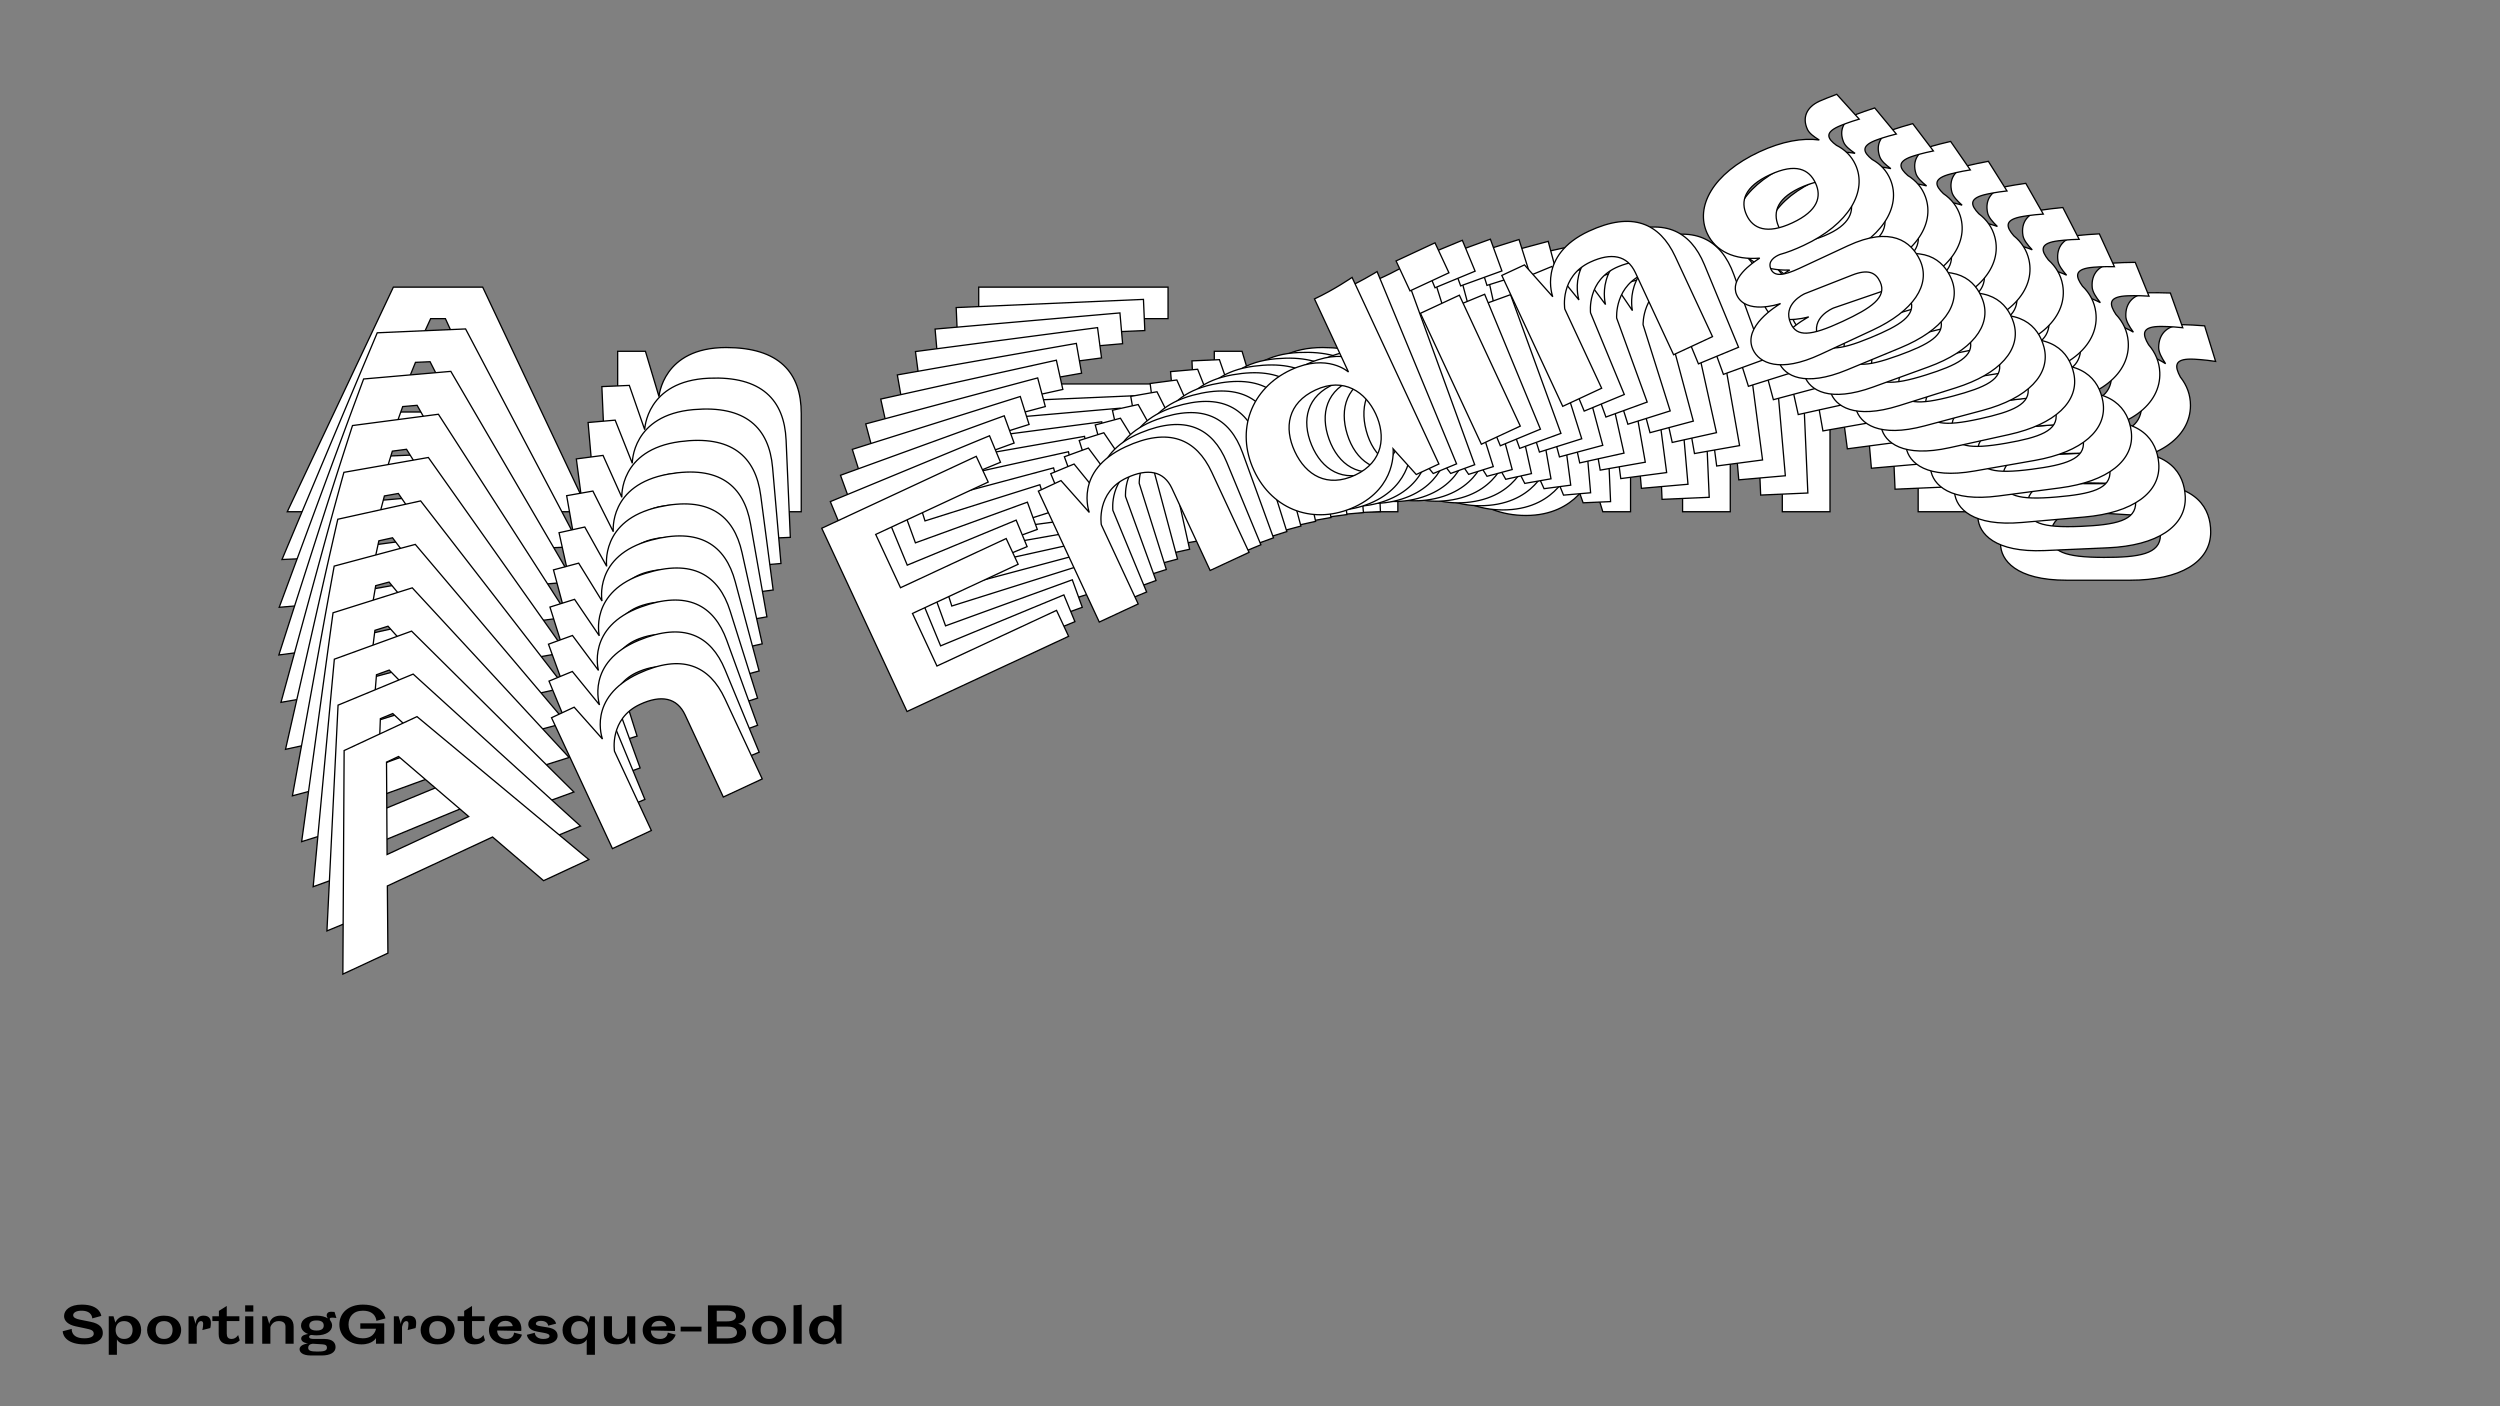 <?xml version="1.0"?>
<svg xmlns="http://www.w3.org/2000/svg" width="1920" height="1080" viewBox="-960 -540 1920 1080">
    <rect x="-960" y="-540" width="1920" height="1080" fill="#808080" stroke="none"/>
    <path d="M-550.45,-147L-507.83,-147L-589.30,-319.49L-657.90,-319.49L-739.37,-147L-696.97,-147L-673.22,-199.17L-574.20,-199.17ZM-629.26,-295.30L-617.94,-295.30L-585.30,-223.59L-662.11,-223.59ZM-381.29,-147L-344.65,-147L-344.65,-222.48C-344.65,-253.78 -361.53,-273.10 -402.38,-273.10C-451.21,-273.10 -453.88,-235.36 -453.88,-235.36L-464.31,-270.21L-485.63,-270.21L-485.63,-147L-449.00,-147L-449.00,-221.59C-449.00,-221.59 -441.45,-248.68 -412.37,-248.68C-392.61,-248.68 -381.29,-240.68 -381.29,-224.26ZM-208.35,-147L-56.28,-147L-56.28,-171.42L-168.83,-171.42L-168.83,-220.93L-69.38,-220.93L-69.38,-245.12L-168.83,-245.12L-168.83,-295.30L-62.94,-295.30L-62.94,-319.49L-208.35,-319.49ZM76.92,-147L113.55,-147L113.55,-222.48C113.55,-253.78 96.68,-273.10 55.83,-273.10C6.99,-273.10 4.33,-235.36 4.33,-235.36L-6.11,-270.21L-27.42,-270.21L-27.42,-147L9.21,-147L9.21,-221.59C9.21,-221.59 16.76,-248.68 45.84,-248.68C65.60,-248.68 76.92,-240.68 76.92,-224.26ZM255.41,-250.67C255.41,-250.67 246.09,-273.10 211.68,-273.10C174.16,-273.10 146.85,-246.23 146.85,-208.49C146.85,-170.75 174.16,-144.11 211.90,-144.11C251.64,-144.11 262.29,-175.19 262.29,-175.19L270.95,-147L292.26,-147L292.26,-322.60C292.26,-322.60 273.84,-319.49 255.41,-319.49ZM223.44,-168.53C197.25,-168.53 185.26,-186.07 185.26,-208.49C185.26,-230.92 197.25,-248.68 223.44,-248.68C250.30,-248.68 261.40,-228.92 261.40,-208.49C261.40,-188.07 250.30,-168.53 223.44,-168.53ZM332.22,-291.30L368.85,-291.30L368.85,-319.49L332.22,-319.49ZM332.22,-147L368.85,-147L368.85,-270.21L332.22,-270.21ZM513.15,-147L549.78,-147L549.78,-222.48C549.78,-253.78 532.91,-273.10 492.06,-273.10C443.22,-273.10 440.56,-235.36 440.56,-235.36L430.12,-270.21L408.81,-270.21L408.81,-147L445.44,-147L445.44,-221.59C445.44,-221.59 452.99,-248.68 482.07,-248.68C501.83,-248.68 513.15,-240.68 513.15,-224.26ZM653.01,-184.74C696.30,-184.74 722.28,-203.83 722.28,-228.70C722.28,-236.69 719.61,-244.01 714.51,-250.45C710.07,-258.67 709.85,-264.22 722.50,-264.22C725.16,-264.22 732.93,-263.77 741.59,-262.44L733.15,-289.75C727.16,-290.19 720.28,-290.63 717.17,-290.63C705.18,-290.63 697.86,-284.20 697.86,-273.10C697.86,-269.54 700.08,-265.33 703.18,-260.66C691.20,-268.43 673.88,-273.10 652.57,-273.10C608.61,-273.10 582.86,-253.78 582.86,-228.70C582.86,-212.05 594.18,-198.28 614.61,-190.73C606.39,-189.62 583.53,-185.63 583.53,-170.31C583.53,-152.11 611.50,-148.33 614.38,-148.11C610.83,-147.67 576.42,-144.11 576.42,-122.36C576.42,-109.93 588.19,-94.39 627.04,-94.39L676.10,-94.39C714.28,-94.39 737.82,-108.37 737.82,-131.46C737.82,-149.00 727.83,-168.53 687.20,-168.53L641.69,-168.53C626.82,-168.53 619.27,-170.98 619.27,-178.08C619.27,-185.63 626.82,-186.52 631.48,-186.29C637.92,-185.18 645.24,-184.74 653.01,-184.74ZM619.93,-228.70C619.93,-241.79 628.37,-251.56 652.57,-251.56C676.77,-251.56 684.76,-241.79 684.76,-228.70C684.76,-216.04 676.77,-206.27 652.57,-206.27C628.37,-206.27 619.93,-216.04 619.93,-228.70ZM679.88,-144.34C694.53,-143.45 699.19,-137.90 699.19,-129.02C699.19,-114.37 682.54,-111.92 655.90,-111.92C625.04,-111.92 615.05,-116.59 615.05,-128.80C615.05,-147 635.70,-147 636.59,-147Z" fill="#ffffff" stroke="#000000"/>
    <path d="M-556.57,-118.44L-514.41,-120.27L-602.43,-287.37L-670.28,-284.41L-743.43,-110.29L-701.49,-112.12L-680.24,-164.74L-582.31,-169.01ZM-640.91,-261.71L-629.71,-262.20L-594.34,-192.68L-670.32,-189.37ZM-389.26,-125.73L-353.03,-127.31L-356.28,-201.96C-357.63,-232.92 -375.15,-251.30 -415.55,-249.54C-463.86,-247.43 -464.87,-209.99 -464.87,-209.99L-476.69,-244.01L-497.77,-243.09L-492.46,-121.23L-456.23,-122.81L-459.44,-196.59C-459.44,-196.59 -453.14,-223.70 -424.38,-224.95C-404.84,-225.80 -393.30,-218.39 -392.59,-202.14ZM-218.21,-133.18L-67.80,-139.74L-68.86,-163.89L-180.18,-159.04L-182.31,-208.00L-83.95,-212.29L-84.99,-236.23L-183.36,-231.94L-185.52,-281.56L-80.78,-286.13L-81.83,-310.06L-225.65,-303.79ZM63.94,-145.48L100.17,-147.06L96.91,-221.72C95.56,-252.68 78.04,-271.05 37.64,-269.29C-10.66,-267.18 -11.67,-229.74 -11.67,-229.74L-23.49,-263.77L-44.57,-262.85L-39.26,-140.98L-3.03,-142.56L-6.25,-216.34C-6.25,-216.34 0.05,-243.45 28.82,-244.71C48.36,-245.56 59.90,-238.14 60.61,-221.89ZM236.00,-255.72C236.00,-255.72 225.82,-277.49 191.78,-276.01C154.68,-274.39 128.83,-246.65 130.45,-209.32C132.08,-171.99 160.24,-146.82 197.56,-148.45C236.87,-150.16 246.07,-181.36 246.07,-181.36L255.84,-153.85L276.92,-154.77L269.35,-328.45C269.35,-328.45 251.26,-324.58 233.04,-323.78ZM207.93,-173.10C182.02,-171.97 169.41,-188.80 168.44,-210.97C167.47,-233.15 178.56,-251.23 204.47,-252.36C231.04,-253.52 242.87,-234.46 243.75,-214.26C244.63,-194.06 234.50,-174.26 207.93,-173.10ZM310.23,-299.21L346.45,-300.79L345.24,-328.68L309.01,-327.10ZM316.45,-156.49L352.68,-158.07L347.36,-279.93L311.13,-278.35ZM495.40,-164.29L531.63,-165.87L528.37,-240.52C527.02,-271.48 509.50,-289.86 469.10,-288.10C420.80,-285.99 419.79,-248.55 419.79,-248.55L407.97,-282.57L386.89,-281.65L392.20,-159.79L428.43,-161.37L425.21,-235.15C425.21,-235.15 431.51,-262.26 460.27,-263.51C479.82,-264.36 491.36,-256.95 492.07,-240.70ZM632.10,-207.65C674.92,-209.51 699.78,-229.51 698.71,-254.11C698.37,-262.01 695.42,-269.14 690.09,-275.29C685.34,-283.22 684.88,-288.70 697.40,-289.25C700.03,-289.36 707.74,-289.26 716.36,-288.31L706.84,-314.96C700.89,-315.14 694.06,-315.28 690.99,-315.15C679.13,-314.63 672.17,-307.95 672.64,-296.97C672.80,-293.46 675.18,-289.38 678.45,-284.90C666.26,-292.07 648.93,-295.93 627.85,-295.02C584.38,-293.12 559.74,-272.91 560.82,-248.10C561.54,-231.63 573.33,-218.50 593.86,-211.92C585.78,-210.47 563.34,-205.53 564.00,-190.38C564.78,-172.37 592.61,-169.85 595.47,-169.75C591.98,-169.16 558.10,-164.16 559.04,-142.64C559.57,-130.35 571.88,-115.49 610.31,-117.16L658.83,-119.28C696.60,-120.92 719.27,-135.77 718.27,-158.60C717.52,-175.95 706.79,-194.84 666.61,-193.09L621.60,-191.13C606.89,-190.49 599.32,-192.58 599.01,-199.60C598.69,-207.07 606.11,-208.27 610.73,-208.25C617.15,-207.43 624.42,-207.31 632.10,-207.65ZM597.49,-249.69C596.92,-262.65 604.85,-272.67 628.78,-273.72C652.71,-274.76 661.04,-265.44 661.60,-252.49C662.15,-239.97 654.67,-229.97 630.73,-228.93C606.80,-227.88 598.03,-237.18 597.49,-249.69ZM660.41,-168.84C674.94,-168.60 679.79,-163.31 680.17,-154.52C680.80,-140.03 664.44,-136.90 638.09,-135.75C607.57,-134.42 597.49,-138.60 596.97,-150.68C596.18,-168.68 616.60,-169.57 617.48,-169.61Z" fill="#ffffff" stroke="#000000"/>
    <path d="M-561.13,-89.70L-519.52,-93.33L-613.77,-254.79L-680.74,-248.94L-745.57,-73.59L-704.18,-77.20L-685.44,-130.16L-588.77,-138.60ZM-650.72,-227.75L-639.67,-228.72L-601.69,-161.50L-676.68,-154.95ZM-395.98,-104.12L-360.22,-107.24L-366.66,-180.93C-369.33,-211.49 -387.44,-228.91 -427.32,-225.43C-475.00,-221.26 -474.39,-184.19 -474.39,-184.19L-487.55,-217.33L-508.35,-215.51L-497.85,-95.22L-462.08,-98.35L-468.45,-171.17C-468.45,-171.17 -463.39,-198.25 -434.99,-200.73C-415.70,-202.42 -403.97,-195.58 -402.57,-179.54ZM-227.14,-118.87L-78.68,-131.83L-80.76,-155.67L-190.65,-146.08L-194.87,-194.41L-97.77,-202.89L-99.84,-226.51L-196.93,-218.03L-201.21,-267.02L-97.83,-276.04L-99.89,-299.67L-241.85,-287.27ZM51.36,-143.19L87.12,-146.32L80.68,-220.01C78.02,-250.56 59.90,-267.98 20.02,-264.50C-27.66,-260.33 -27.05,-223.26 -27.05,-223.26L-40.21,-256.40L-61.01,-254.58L-50.51,-134.29L-14.74,-137.42L-21.10,-210.24C-21.10,-210.24 -16.05,-237.33 12.35,-239.81C31.64,-241.49 43.37,-234.65 44.77,-218.62ZM216.77,-259.63C216.77,-259.63 205.76,-280.72 172.17,-277.79C135.54,-274.59 111.17,-246.04 114.39,-209.19C117.61,-172.35 146.54,-148.67 183.38,-151.88C222.18,-155.27 229.93,-186.52 229.93,-186.52L240.79,-159.74L261.59,-161.55L246.62,-332.99C246.62,-332.99 228.89,-328.39 210.91,-326.81ZM192.57,-176.71C166.99,-174.48 153.79,-190.58 151.88,-212.47C149.97,-234.36 160.16,-252.72 185.73,-254.95C211.96,-257.24 224.48,-238.90 226.22,-218.96C227.96,-199.02 218.79,-179.00 192.57,-176.71ZM288.30,-305.84L324.06,-308.96L321.66,-336.49L285.90,-333.36ZM300.60,-164.96L336.37,-168.09L325.86,-288.37L290.10,-285.25ZM477.24,-180.39L513.01,-183.51L506.57,-257.20C503.90,-287.76 485.78,-305.18 445.90,-301.70C398.22,-297.53 398.84,-260.46 398.84,-260.46L385.68,-293.60L364.87,-291.78L375.38,-171.49L411.14,-174.62L404.78,-247.44C404.78,-247.44 409.84,-274.52 438.23,-277.00C457.52,-278.69 469.26,-271.85 470.66,-255.81ZM610.57,-229.16C652.83,-232.85 676.56,-253.71 674.44,-277.98C673.76,-285.78 670.53,-292.71 665.00,-298.56C659.97,-306.20 659.28,-311.60 671.63,-312.68C674.23,-312.90 681.85,-313.13 690.42,-312.57L679.86,-338.51C673.97,-338.43 667.21,-338.28 664.18,-338.01C652.47,-336.99 645.87,-330.08 646.81,-319.25C647.12,-315.78 649.64,-311.85 653.08,-307.56C640.71,-314.13 623.41,-317.20 602.60,-315.38C559.69,-311.64 536.19,-290.58 538.33,-266.09C539.75,-249.84 551.98,-237.37 572.56,-231.74C564.64,-229.95 542.66,-224.10 543.96,-209.15C545.51,-191.38 573.14,-190.08 575.98,-190.11C572.55,-189.37 539.26,-182.97 541.11,-161.73C542.17,-149.59 554.99,-135.42 592.92,-138.74L640.81,-142.92C678.09,-146.17 699.87,-161.84 697.90,-184.38C696.41,-201.50 684.99,-219.72 645.33,-216.25L600.90,-212.37C586.38,-211.11 578.80,-212.85 578.19,-219.78C577.55,-227.15 584.84,-228.66 589.41,-228.84C595.79,-228.31 602.98,-228.50 610.57,-229.16ZM574.53,-269.25C573.41,-282.04 580.81,-292.30 604.44,-294.36C628.06,-296.42 636.70,-287.57 637.81,-274.78C638.89,-262.43 631.92,-252.21 608.30,-250.15C584.67,-248.08 575.61,-256.90 574.53,-269.25ZM640.24,-192.01C654.62,-192.39 659.64,-187.37 660.40,-178.70C661.65,-164.39 645.60,-160.59 619.60,-158.32C589.47,-155.69 579.32,-159.39 578.28,-171.31C576.73,-189.08 596.88,-190.84 597.75,-190.92Z" fill="#ffffff" stroke="#000000"/>
    <path d="M-564.14,-60.87L-523.14,-66.25L-623.30,-221.85L-689.28,-213.18L-745.83,-36.99L-705.05,-42.35L-688.80,-95.52L-593.58,-108.04ZM-658.68,-193.52L-647.79,-194.96L-607.34,-130.12L-681.21,-120.41ZM-401.45,-82.25L-366.22,-86.88L-375.76,-159.47C-379.72,-189.57 -398.38,-206.02 -437.67,-200.85C-484.64,-194.68 -482.43,-158.05 -482.43,-158.05L-496.87,-190.25L-517.37,-187.55L-501.79,-69.06L-466.57,-73.69L-475.99,-145.43C-475.99,-145.43 -472.16,-172.43 -444.19,-176.10C-425.19,-178.60 -413.29,-172.35 -411.21,-156.55ZM-235.13,-104.11L-88.88,-123.33L-91.96,-146.82L-200.21,-132.59L-206.47,-180.20L-110.82,-192.77L-113.88,-216.04L-209.53,-203.47L-215.87,-251.72L-114.03,-265.11L-117.09,-288.38L-256.93,-270.00ZM39.22,-140.17L74.45,-144.80L64.91,-217.39C60.96,-247.49 42.29,-263.93 3.00,-258.77C-43.97,-252.60 -41.76,-215.97 -41.76,-215.97L-56.20,-248.17L-76.70,-245.47L-61.12,-126.98L-25.89,-131.61L-35.32,-203.35C-35.32,-203.35 -31.49,-230.35 -3.52,-234.02C15.48,-236.52 27.38,-230.27 29.46,-214.47ZM197.78,-262.43C197.78,-262.43 185.98,-282.82 152.88,-278.47C116.80,-273.73 93.93,-244.44 98.71,-208.15C103.48,-171.85 133.10,-149.68 169.40,-154.45C207.62,-159.48 213.94,-190.71 213.94,-190.71L225.83,-164.69L246.32,-167.39L224.13,-336.27C224.13,-336.27 206.80,-330.95 189.08,-328.62ZM177.42,-179.40C152.22,-176.09 138.48,-191.44 135.64,-213.00C132.81,-234.56 142.09,-253.16 167.28,-256.47C193.12,-259.87 206.29,-242.27 208.87,-222.63C211.45,-202.98 203.25,-182.79 177.42,-179.40ZM266.51,-311.21L301.74,-315.84L298.18,-342.96L262.95,-338.33ZM284.75,-172.44L319.98,-177.07L304.41,-295.56L269.18,-290.93ZM458.76,-195.31L493.99,-199.94L484.45,-272.53C480.49,-302.63 461.82,-319.07 422.54,-313.91C375.57,-307.74 377.78,-271.11 377.78,-271.11L363.34,-303.31L342.84,-300.61L358.41,-182.12L393.64,-186.75L384.21,-258.49C384.21,-258.49 388.05,-285.49 416.02,-289.16C435.02,-291.66 446.92,-285.41 448.99,-269.61ZM588.50,-249.28C630.13,-254.75 652.70,-276.40 649.55,-300.31C648.54,-308.00 645.06,-314.70 639.33,-320.25C634.02,-327.59 633.11,-332.90 645.28,-334.50C647.84,-334.84 655.37,-335.39 663.86,-335.20L652.30,-360.40C646.48,-360.07 639.80,-359.62 636.81,-359.23C625.28,-357.72 619.05,-350.60 620.46,-339.92C620.90,-336.51 623.57,-332.73 627.15,-328.64C614.64,-334.60 597.40,-336.89 576.90,-334.20C534.63,-328.64 512.30,-306.81 515.47,-282.69C517.58,-266.67 530.21,-254.87 550.80,-250.19C543.04,-248.09 521.56,-241.35 523.49,-226.62C525.79,-209.11 553.17,-209.02 555.98,-209.17C552.62,-208.29 519.97,-200.53 522.72,-179.61C524.29,-167.65 537.57,-154.19 574.94,-159.10L622.12,-165.30C658.84,-170.13 679.71,-186.56 676.79,-208.76C674.57,-225.63 662.50,-243.15 623.42,-238.02L579.66,-232.26C565.35,-230.38 557.78,-231.78 556.89,-238.61C555.93,-245.87 563.08,-247.68 567.59,-248.05C573.92,-247.80 581.02,-248.30 588.50,-249.28ZM551.13,-287.37C549.47,-299.97 556.35,-310.43 579.62,-313.49C602.90,-316.55 611.82,-308.16 613.47,-295.57C615.07,-283.40 608.62,-272.99 585.35,-269.93C562.08,-266.88 552.73,-275.20 551.13,-287.37ZM619.44,-213.82C633.64,-214.82 638.83,-210.07 639.95,-201.53C641.80,-187.44 626.10,-182.98 600.48,-179.62C570.80,-175.72 560.60,-178.94 559.06,-190.68C556.76,-208.19 576.61,-210.80 577.47,-210.91Z" fill="#ffffff" stroke="#000000"/>
    <path d="M-565.59,-32.03L-525.29,-39.13L-631.03,-188.65L-695.88,-177.24L-744.21,-0.59L-704.12,-7.65L-690.34,-60.93L-596.73,-77.40ZM-664.78,-159.12L-654.08,-161.01L-611.29,-98.65L-683.91,-85.86ZM-405.65,-60.19L-371.02,-66.28L-383.58,-137.65C-388.79,-167.24 -407.96,-182.69 -446.58,-175.90C-492.75,-167.77 -488.99,-131.64 -488.99,-131.64L-504.66,-162.86L-524.81,-159.31L-504.30,-42.82L-469.67,-48.92L-482.08,-119.44C-482.08,-119.44 -479.45,-146.30 -451.96,-151.14C-433.28,-154.43 -421.24,-148.76 -418.51,-133.23ZM-242.14,-88.97L-98.37,-114.28L-102.43,-137.37L-208.85,-118.63L-217.09,-165.44L-123.05,-181.99L-127.08,-204.87L-221.11,-188.32L-229.46,-235.75L-129.34,-253.38L-133.37,-276.26L-270.85,-252.06ZM27.57,-136.45L62.20,-142.54L49.64,-213.91C44.43,-243.50 25.26,-258.95 -13.36,-252.15C-59.53,-244.03 -55.77,-207.90 -55.77,-207.90L-71.44,-239.12L-91.59,-235.57L-71.08,-119.08L-36.45,-125.18L-48.86,-195.70C-48.86,-195.70 -46.23,-222.56 -18.74,-227.40C-0.06,-230.69 11.98,-225.02 14.71,-209.49ZM179.07,-264.17C179.07,-264.17 166.52,-283.82 133.99,-278.09C98.52,-271.85 77.17,-241.91 83.45,-206.22C89.73,-170.54 119.98,-149.90 155.66,-156.18C193.23,-162.79 198.14,-193.95 198.14,-193.95L211.02,-168.74L231.16,-172.28L201.94,-338.31C201.94,-338.31 185.04,-332.30 167.61,-329.24ZM162.51,-181.19C137.75,-176.83 123.49,-191.42 119.76,-212.62C116.03,-233.82 124.41,-252.60 149.18,-256.96C174.57,-261.43 188.36,-244.60 191.76,-225.29C195.15,-205.98 187.91,-185.66 162.51,-181.19ZM244.93,-315.37L279.56,-321.46L274.87,-348.12L240.24,-342.02ZM268.95,-178.93L303.58,-185.03L283.07,-301.52L248.44,-295.43ZM440.01,-209.05L474.64,-215.14L462.08,-286.51C456.87,-316.10 437.70,-331.55 399.08,-324.76C352.91,-316.63 356.67,-280.50 356.67,-280.50L341.00,-311.72L320.85,-308.17L341.36,-191.68L375.99,-197.78L363.58,-268.30C363.58,-268.30 366.21,-295.17 393.70,-300.01C412.38,-303.29 424.42,-297.62 427.15,-282.09ZM565.96,-268.01C606.89,-275.21 628.27,-297.58 624.13,-321.09C622.80,-328.65 619.06,-335.13 613.16,-340.37C607.60,-347.40 606.47,-352.61 618.43,-354.71C620.95,-355.15 628.37,-356.03 636.78,-356.21L624.26,-380.62C618.51,-380.04 611.93,-379.32 609.00,-378.80C597.66,-376.81 591.81,-369.50 593.65,-359.01C594.24,-355.65 597.05,-352.03 600.76,-348.14C588.13,-353.49 570.98,-355.02 550.84,-351.47C509.28,-344.15 488.14,-321.61 492.32,-297.89C495.09,-282.15 508.08,-271.02 528.65,-267.28C521.07,-264.86 500.12,-257.28 502.67,-242.80C505.69,-225.59 532.77,-226.67 535.53,-226.94C532.25,-225.93 500.31,-216.85 503.93,-196.28C506.00,-184.52 519.71,-171.79 556.44,-178.26L602.83,-186.42C638.93,-192.78 658.85,-209.92 655.01,-231.74C652.09,-248.33 639.39,-265.13 600.98,-258.37L557.95,-250.80C543.89,-248.32 536.35,-249.38 535.16,-256.09C533.91,-263.23 540.90,-265.32 545.34,-265.89C551.61,-265.91 558.61,-266.71 565.96,-268.01ZM527.37,-304.06C525.19,-316.44 531.54,-327.08 554.42,-331.11C577.30,-335.14 586.48,-327.23 588.66,-314.85C590.77,-302.88 584.83,-292.32 561.96,-288.29C539.08,-284.26 529.48,-292.10 527.37,-304.06ZM598.08,-234.28C612.08,-235.87 617.41,-231.40 618.89,-223.01C621.33,-209.15 605.99,-204.07 580.81,-199.64C551.63,-194.51 541.41,-197.25 539.38,-208.79C536.35,-226.01 555.87,-229.44 556.71,-229.59Z" fill="#ffffff" stroke="#000000"/>
    <path d="M-565.50,-3.28L-525.96,-12.03L-636.94,-155.30L-700.57,-141.22L-740.73,35.50L-701.40,26.80L-690.08,-26.47L-598.24,-46.80ZM-669.04,-124.66L-658.54,-126.98L-613.55,-67.17L-684.79,-51.40ZM-408.59,-38.01L-374.61,-45.53L-390.11,-115.54C-396.53,-144.57 -416.15,-159.02 -454.03,-150.64C-499.34,-140.61 -494.06,-105.06 -494.06,-105.06L-510.89,-135.25L-530.66,-130.87L-505.37,-16.59L-471.39,-24.11L-486.70,-93.30C-486.70,-93.30 -485.26,-119.97 -458.29,-125.94C-439.96,-129.99 -427.82,-124.90 -424.45,-109.67ZM-248.18,-73.51L-107.12,-104.73L-112.14,-127.38L-216.54,-104.27L-226.70,-150.19L-134.45,-170.61L-139.42,-193.05L-231.67,-172.64L-241.97,-219.17L-143.74,-240.91L-148.71,-263.36L-283.59,-233.51ZM16.43,-132.07L50.40,-139.59L34.91,-209.60C28.48,-238.64 8.87,-253.09 -29.02,-244.70C-74.32,-234.68 -69.05,-199.12 -69.05,-199.12L-85.88,-229.31L-105.65,-224.93L-80.35,-110.65L-46.38,-118.17L-61.69,-187.36C-61.69,-187.36 -60.25,-214.03 -33.27,-220.00C-14.95,-224.06 -2.81,-218.97 0.57,-203.73ZM160.70,-264.87C160.70,-264.87 147.45,-283.76 115.53,-276.69C80.73,-268.99 60.92,-238.47 68.67,-203.46C76.41,-168.46 107.21,-149.35 142.22,-157.10C179.08,-165.26 182.58,-196.27 182.58,-196.27L196.40,-171.90L216.17,-176.28L180.12,-339.16C180.12,-339.16 163.67,-332.49 146.57,-328.71ZM147.91,-182.12C123.61,-176.74 108.89,-190.55 104.29,-211.35C99.69,-232.15 107.16,-251.08 131.46,-256.46C156.38,-261.97 170.73,-245.92 174.92,-226.98C179.11,-208.04 172.83,-187.64 147.91,-182.12ZM223.61,-318.32L257.59,-325.84L251.80,-352.00L217.82,-344.48ZM253.23,-184.48L287.21,-192.00L261.91,-306.28L227.94,-298.76ZM421.05,-221.62L455.03,-229.14L439.54,-299.15C433.11,-328.19 413.50,-342.64 375.61,-334.25C330.30,-324.23 335.58,-288.67 335.58,-288.67L318.75,-318.86L298.98,-314.49L324.27,-200.20L358.25,-207.72L342.94,-276.91C342.94,-276.91 344.38,-303.58 371.35,-309.55C389.68,-313.61 401.82,-308.52 405.19,-293.28ZM543.03,-285.34C583.19,-294.22 603.36,-317.26 598.26,-340.33C596.62,-347.74 592.64,-353.99 586.58,-358.91C580.78,-365.62 579.43,-370.72 591.17,-373.32C593.64,-373.87 600.94,-375.05 609.25,-375.59L595.81,-399.19C590.16,-398.37 583.69,-397.37 580.81,-396.73C569.69,-394.27 564.21,-386.79 566.49,-376.50C567.22,-373.20 570.15,-369.75 573.99,-366.06C561.27,-370.81 544.25,-371.58 524.48,-367.20C483.71,-358.18 463.79,-334.98 468.94,-311.71C472.36,-296.26 485.69,-285.82 506.18,-283.01C498.79,-280.30 478.40,-271.90 481.54,-257.69C485.28,-240.80 512.00,-243.04 514.72,-243.43C511.52,-242.29 480.33,-231.93 484.80,-211.75C487.35,-200.22 501.45,-188.22 537.49,-196.20L583.00,-206.27C618.42,-214.11 637.37,-231.91 632.63,-253.33C629.03,-269.59 615.76,-285.66 578.07,-277.32L535.86,-267.98C522.06,-264.93 514.56,-265.64 513.10,-272.23C511.55,-279.23 518.37,-281.61 522.74,-282.36C528.94,-282.65 535.83,-283.74 543.03,-285.34ZM503.33,-319.32C500.64,-331.47 506.46,-342.26 528.91,-347.23C551.35,-352.19 560.77,-344.77 563.46,-332.63C566.05,-320.89 560.65,-310.19 538.20,-305.22C515.76,-300.25 505.93,-307.58 503.33,-319.32ZM576.24,-253.37C590.02,-255.56 595.48,-251.37 597.30,-243.13C600.31,-229.54 585.37,-223.86 560.66,-218.39C532.04,-212.05 521.81,-214.33 519.31,-225.65C515.57,-242.54 534.72,-246.78 535.54,-246.96Z" fill="#ffffff" stroke="#000000"/>
    <path d="M-563.87,25.30L-525.17,14.95L-641.05,-121.90L-703.34,-105.23L-735.43,71.19L-696.92,60.89L-688.03,7.75L-598.12,-16.30ZM-671.46,-90.22L-661.18,-92.97L-614.13,-35.78L-683.88,-17.12ZM-410.26,-15.78L-377.00,-24.68L-395.33,-93.22C-402.93,-121.65 -422.95,-135.09 -460.04,-125.17C-504.39,-113.30 -497.64,-78.39 -497.64,-78.39L-515.58,-107.50L-534.94,-102.33L-505.01,9.56L-471.75,0.66L-489.86,-67.07C-489.86,-67.07 -489.59,-93.50 -463.18,-100.57C-445.24,-105.36 -433.02,-100.86 -429.03,-85.94ZM-253.22,-57.79L-115.13,-94.73L-121.06,-116.90L-223.27,-89.56L-235.29,-134.52L-144.98,-158.68L-150.86,-180.65L-241.17,-156.49L-253.36,-202.05L-157.20,-227.77L-163.07,-249.75L-295.12,-214.43ZM5.83,-127.08L39.09,-135.98L20.76,-204.52C13.15,-232.95 -6.86,-246.39 -43.95,-236.46C-88.30,-224.60 -81.55,-189.68 -81.55,-189.68L-99.50,-218.80L-118.85,-213.62L-88.92,-101.74L-55.66,-110.64L-73.78,-178.37C-73.78,-178.37 -73.50,-204.80 -47.09,-211.86C-29.15,-216.66 -16.93,-212.15 -12.94,-197.24ZM142.73,-264.58C142.73,-264.58 128.81,-282.68 97.57,-274.32C63.50,-265.20 45.23,-234.18 54.39,-199.91C63.56,-165.64 94.83,-148.08 129.10,-157.25C165.18,-166.90 167.31,-197.71 167.31,-197.71L182.02,-174.21L201.37,-179.39L158.72,-338.85C158.72,-338.85 142.74,-331.55 126.01,-327.07ZM133.65,-182.23C109.86,-175.86 94.71,-188.88 89.27,-209.24C83.82,-229.60 90.39,-248.64 114.18,-255.00C138.57,-261.53 153.45,-246.28 158.41,-227.73C163.38,-209.19 158.04,-188.75 133.65,-182.23ZM202.61,-320.13L235.87,-329.03L229.02,-354.63L195.76,-345.73ZM237.66,-189.09L270.92,-197.99L240.99,-309.87L207.73,-300.98ZM401.96,-233.04L435.22,-241.94L416.89,-310.48C409.28,-338.90 389.27,-352.34 352.18,-342.42C307.83,-330.56 314.58,-295.64 314.58,-295.64L296.63,-324.76L277.28,-319.58L307.21,-207.70L340.47,-216.59L322.35,-284.33C322.35,-284.33 322.63,-310.76 349.04,-317.82C366.98,-322.62 379.20,-318.11 383.19,-303.19ZM519.79,-301.28C559.10,-311.80 578.05,-335.44 572.01,-358.02C570.07,-365.28 565.87,-371.28 559.67,-375.89C553.65,-382.27 552.10,-387.26 563.59,-390.33C566.01,-390.98 573.17,-392.46 581.36,-393.36L567.06,-416.10C561.51,-415.05 555.16,-413.78 552.33,-413.03C541.45,-410.11 536.36,-402.49 539.05,-392.41C539.92,-389.18 542.96,-385.89 546.91,-382.41C534.14,-386.56 517.28,-386.59 497.93,-381.41C458.01,-370.73 439.32,-346.94 445.41,-324.16C449.46,-309.04 463.08,-299.29 483.46,-297.40C476.27,-294.39 456.48,-285.21 460.20,-271.30C464.62,-254.77 490.94,-258.14 493.61,-258.64C490.50,-257.37 460.11,-245.79 465.40,-226.03C468.42,-214.74 482.88,-203.49 518.15,-212.93L562.71,-224.84C597.38,-234.12 615.35,-252.53 609.74,-273.50C605.48,-289.42 591.67,-304.74 554.78,-294.87L513.45,-283.82C499.94,-280.20 492.50,-280.59 490.77,-287.04C488.94,-293.89 495.57,-296.53 499.86,-297.46C505.98,-298.02 512.74,-299.40 519.79,-301.28ZM479.08,-333.16C475.90,-345.06 481.19,-355.98 503.16,-361.85C525.13,-367.73 534.76,-360.80 537.95,-348.91C541.02,-337.42 536.13,-326.61 514.16,-320.73C492.19,-314.85 482.15,-321.67 479.08,-333.16ZM554.00,-271.12C567.52,-273.87 573.10,-269.96 575.26,-261.90C578.82,-248.59 564.29,-242.33 540.10,-235.86C512.08,-228.37 501.88,-230.17 498.91,-241.26C494.49,-257.79 513.24,-262.81 514.04,-263.02Z" fill="#ffffff" stroke="#000000"/>
    <path d="M-560.74,53.64L-522.93,41.74L-643.37,-88.53L-704.22,-69.38L-728.33,106.39L-690.72,94.55L-684.21,41.64L-596.38,13.99ZM-672.06,-55.91L-662.01,-59.07L-613.04,-4.57L-681.18,16.88ZM-410.68,6.41L-378.18,-3.82L-399.26,-70.78C-408.00,-98.54 -428.36,-110.97 -464.59,-99.56C-507.92,-85.92 -499.74,-51.70 -499.74,-51.70L-518.73,-79.71L-537.64,-73.76L-503.24,35.54L-470.74,25.32L-491.57,-40.86C-491.57,-40.86 -492.43,-66.99 -466.64,-75.11C-449.11,-80.63 -436.83,-76.70 -432.25,-62.12ZM-257.26,-41.88L-122.36,-84.33L-129.18,-106.00L-229.03,-74.57L-242.85,-118.49L-154.62,-146.26L-161.38,-167.72L-249.60,-139.95L-263.61,-184.46L-169.67,-214.03L-176.43,-235.49L-305.42,-194.89ZM-4.20,-121.53L28.29,-131.75L7.22,-198.71C-1.52,-226.48 -21.88,-238.90 -58.12,-227.50C-101.44,-213.86 -93.27,-179.64 -93.27,-179.64L-112.26,-207.64L-131.16,-201.69L-96.76,-92.39L-64.27,-102.62L-85.09,-168.79C-85.09,-168.79 -85.96,-194.92 -60.16,-203.04C-42.63,-208.56 -30.36,-204.63 -25.77,-190.06ZM125.19,-263.33C125.19,-263.33 110.66,-280.62 80.13,-271.01C46.85,-260.53 30.13,-229.08 40.67,-195.60C51.20,-162.12 82.86,-146.11 116.34,-156.65C151.59,-167.75 152.37,-198.29 152.37,-198.29L167.92,-175.70L186.83,-181.65L137.80,-337.43C137.80,-337.43 122.32,-329.52 105.97,-324.38ZM119.77,-181.54C96.53,-174.22 81.00,-186.43 74.74,-206.32C68.47,-226.22 74.15,-245.32 97.39,-252.63C121.22,-260.13 136.58,-245.70 142.28,-227.59C147.99,-209.47 143.59,-189.04 119.77,-181.54ZM181.99,-320.82L214.48,-331.04L206.61,-356.05L174.11,-345.83ZM222.28,-192.81L254.77,-203.03L220.37,-312.33L187.87,-302.11ZM382.78,-243.32L415.27,-253.55L394.20,-320.51C385.46,-348.28 365.10,-360.70 328.86,-349.29C285.54,-335.66 293.71,-301.44 293.71,-301.44L274.72,-329.44L255.82,-323.49L290.22,-214.19L322.71,-224.42L301.89,-290.59C301.89,-290.59 301.02,-316.72 326.82,-324.84C344.35,-330.36 356.62,-326.43 361.21,-311.86ZM496.31,-315.85C534.71,-327.94 552.42,-352.13 545.48,-374.19C543.25,-381.27 538.84,-387.03 532.51,-391.32C526.28,-397.36 524.54,-402.22 535.76,-405.76C538.12,-406.50 545.14,-408.28 553.19,-409.51L538.09,-431.38C532.65,-430.10 526.42,-428.57 523.66,-427.70C513.02,-424.36 508.32,-416.60 511.42,-406.75C512.41,-403.60 515.56,-400.48 519.62,-397.21C506.82,-400.76 490.15,-400.06 471.25,-394.11C432.25,-381.84 414.80,-357.51 421.81,-335.26C426.46,-320.49 440.34,-311.44 460.57,-310.45C453.59,-307.17 434.42,-297.24 438.70,-283.65C443.78,-267.50 469.65,-271.96 472.27,-272.57C469.24,-271.19 439.71,-258.43 445.79,-239.13C449.26,-228.10 464.03,-217.60 498.50,-228.45L542.02,-242.15C575.89,-252.81 592.86,-271.78 586.42,-292.27C581.52,-307.82 567.20,-322.37 531.16,-311.02L490.79,-298.32C477.60,-294.16 470.22,-294.22 468.24,-300.52C466.13,-307.22 472.58,-310.11 476.77,-311.22C482.80,-312.03 489.42,-313.68 496.31,-315.85ZM454.69,-345.61C451.04,-357.23 455.79,-368.25 477.26,-375.01C498.73,-381.76 508.54,-375.33 512.20,-363.71C515.73,-352.48 511.37,-341.59 489.90,-334.83C468.44,-328.08 458.23,-334.39 454.69,-345.61ZM531.42,-287.51C544.67,-290.81 550.35,-287.19 552.83,-279.31C556.92,-266.32 542.83,-259.50 519.20,-252.06C491.83,-243.45 481.66,-244.79 478.25,-255.63C473.17,-271.77 491.49,-277.54 492.28,-277.79Z" fill="#ffffff" stroke="#000000"/>
    <path d="M-556.12,81.65L-519.26,68.26L-643.90,-55.30L-703.22,-33.75L-719.48,141.00L-682.82,127.68L-678.67,75.11L-593.05,44.00ZM-670.86,-21.82L-661.07,-25.38L-610.32,26.37L-676.74,50.50ZM-409.84,28.51L-378.17,17.00L-401.88,-48.27C-411.72,-75.34 -432.37,-86.74 -467.69,-73.90C-509.93,-58.56 -500.37,-25.09 -500.37,-25.09L-520.35,-51.95L-538.77,-45.25L-500.07,61.28L-468.39,49.78L-491.83,-14.72C-491.83,-14.72 -493.81,-40.51 -468.66,-49.65C-451.58,-55.86 -439.28,-52.50 -434.11,-38.30ZM-260.30,-25.82L-128.81,-73.60L-136.48,-94.71L-233.81,-59.35L-249.36,-102.16L-163.36,-133.41L-170.96,-154.33L-256.96,-123.09L-272.72,-166.47L-181.16,-199.74L-188.76,-220.66L-314.50,-174.98ZM-13.63,-115.44L18.04,-126.95L-5.67,-192.22C-15.50,-219.29 -36.16,-230.69 -71.48,-217.85C-113.71,-202.51 -104.16,-169.04 -104.16,-169.04L-124.13,-195.90L-142.56,-189.20L-103.85,-82.67L-72.18,-94.17L-95.61,-158.67C-95.61,-158.67 -97.60,-184.46 -72.45,-193.60C-55.36,-199.81 -43.06,-196.45 -37.90,-182.25ZM108.14,-261.16C108.14,-261.16 93.03,-277.62 63.28,-266.81C30.83,-255.03 15.66,-223.22 27.52,-190.59C39.37,-157.95 71.35,-143.50 103.99,-155.35C138.35,-167.84 137.80,-198.06 137.80,-198.06L154.14,-176.40L172.57,-183.10L117.41,-334.94C117.41,-334.94 102.45,-326.46 86.52,-320.67ZM106.30,-180.10C83.65,-171.87 67.77,-183.26 60.73,-202.65C53.68,-222.04 58.47,-241.16 81.12,-249.39C104.35,-257.83 120.15,-244.24 126.57,-226.57C132.99,-208.91 129.53,-188.53 106.30,-180.10ZM161.79,-320.43L193.47,-331.93L184.61,-356.31L152.94,-344.80ZM207.13,-195.65L238.80,-207.16L200.09,-313.70L168.42,-302.19ZM363.58,-252.49L395.25,-264.00L371.54,-329.26C361.70,-356.33 341.05,-367.73 305.73,-354.90C263.49,-339.56 273.05,-306.09 273.05,-306.09L253.07,-332.95L234.65,-326.25L273.35,-219.71L305.03,-231.22L281.59,-295.72C281.59,-295.72 279.61,-321.51 304.76,-330.64C321.84,-336.85 334.14,-333.50 339.31,-319.29ZM472.66,-329.06C510.09,-342.66 526.55,-367.33 518.74,-388.83C516.23,-395.74 511.62,-401.24 505.19,-405.20C498.77,-410.91 496.83,-415.64 507.77,-419.61C510.08,-420.45 516.93,-422.51 524.84,-424.08L508.97,-445.04C503.64,-443.54 497.55,-441.76 494.87,-440.78C484.50,-437.02 480.19,-429.15 483.68,-419.55C484.79,-416.48 488.04,-413.53 492.19,-410.48C479.38,-413.43 462.94,-412.02 444.51,-405.32C406.51,-391.51 390.31,-366.72 398.19,-345.03C403.42,-330.63 417.53,-322.29 437.56,-322.18C430.81,-318.64 412.29,-308.00 417.11,-294.75C422.82,-279.01 448.20,-284.54 450.76,-285.25C447.83,-283.75 419.19,-269.87 426.03,-251.06C429.93,-240.31 444.99,-230.57 478.58,-242.77L521.01,-258.19C554.02,-270.18 569.98,-289.67 562.72,-309.63C557.21,-324.80 542.44,-338.55 507.31,-325.79L467.96,-311.49C455.10,-306.82 447.80,-306.56 445.57,-312.70C443.20,-319.23 449.45,-322.37 453.55,-323.64C459.46,-324.70 465.94,-326.62 472.66,-329.06ZM430.24,-356.68C426.13,-368.00 430.36,-379.10 451.28,-386.70C472.20,-394.31 482.18,-388.37 486.30,-377.04C490.27,-366.10 486.43,-355.14 465.51,-347.54C444.58,-339.94 434.22,-345.74 430.24,-356.68ZM508.58,-302.56C521.53,-306.40 527.30,-303.06 530.09,-295.39C534.69,-282.72 521.06,-275.37 498.03,-267.00C471.34,-257.31 461.24,-258.20 457.41,-268.76C451.69,-284.50 469.54,-290.99 470.31,-291.27Z" fill="#ffffff" stroke="#000000"/>
    <path d="M-550.04,109.25L-514.19,94.43L-642.69,-22.30L-700.37,1.55L-708.91,174.94L-673.26,160.19L-671.42,108.06L-588.15,73.64ZM-667.88,11.94L-658.36,8.00L-605.98,56.96L-670.58,83.67ZM-407.78,50.43L-376.97,37.70L-403.22,-25.78C-414.10,-52.10 -435.01,-62.48 -469.36,-48.28C-510.43,-31.30 -499.55,1.37 -499.55,1.37L-520.44,-24.31L-538.36,-16.90L-495.52,86.71L-464.72,73.97L-490.66,11.25C-490.66,11.25 -493.73,-14.16 -469.27,-24.27C-452.65,-31.14 -440.35,-28.35 -434.64,-14.54ZM-262.35,-9.70L-134.46,-62.57L-142.95,-83.11L-237.61,-43.97L-254.82,-85.61L-171.18,-120.19L-179.59,-140.54L-263.23,-105.96L-280.68,-148.15L-191.62,-184.97L-200.04,-205.32L-322.32,-154.76ZM-22.45,-108.89L8.36,-121.62L-17.89,-185.10C-28.77,-211.42 -49.67,-221.80 -84.02,-207.59C-125.10,-190.61 -114.22,-157.95 -114.22,-157.95L-135.11,-183.63L-153.03,-176.22L-110.19,-72.61L-79.39,-85.34L-105.32,-148.07C-105.32,-148.07 -108.39,-173.47 -83.94,-183.58C-67.32,-190.45 -55.02,-187.67 -49.31,-173.85ZM91.61,-258.13C91.61,-258.13 75.97,-273.74 47.03,-261.78C15.48,-248.73 1.86,-216.65 14.98,-184.91C28.10,-153.18 60.33,-140.27 92.07,-153.39C125.48,-167.21 123.64,-197.05 123.64,-197.05L140.72,-176.35L158.65,-183.76L97.59,-331.43C97.59,-331.43 83.17,-322.41 67.68,-316.00ZM93.28,-177.94C71.25,-168.83 55.07,-179.41 47.28,-198.27C39.48,-217.12 43.39,-236.23 65.42,-245.33C88.01,-254.67 104.21,-241.92 111.31,-224.74C118.42,-207.57 115.87,-187.28 93.28,-177.94ZM142.08,-319.00L172.88,-331.74L163.08,-355.45L132.27,-342.71ZM192.25,-197.65L223.05,-210.39L180.21,-314.00L149.41,-301.27ZM344.40,-260.56L375.21,-273.30L348.96,-336.77C338.08,-363.10 317.18,-373.47 282.83,-359.27C241.75,-342.29 252.63,-309.62 252.63,-309.62L231.74,-335.31L213.82,-327.90L256.66,-224.28L287.46,-237.02L261.53,-299.75C261.53,-299.75 258.46,-325.15 282.92,-335.26C299.53,-342.13 311.83,-339.34 317.54,-325.53ZM448.90,-340.93C485.30,-355.98 500.51,-381.06 491.86,-401.97C489.08,-408.70 484.30,-413.93 477.76,-417.57C471.17,-422.93 469.06,-427.52 479.70,-431.92C481.94,-432.85 488.63,-435.18 496.37,-437.07L479.78,-457.10C474.59,-455.39 468.65,-453.37 466.03,-452.29C455.95,-448.12 452.03,-440.16 455.89,-430.82C457.12,-427.83 460.46,-425.06 464.69,-422.22C451.91,-424.59 435.73,-422.49 417.80,-415.08C380.84,-399.79 365.90,-374.60 374.62,-353.50C380.41,-339.50 394.72,-331.86 414.52,-332.61C408.00,-328.82 390.16,-317.51 395.48,-304.63C401.81,-289.32 426.65,-295.87 429.15,-296.69C426.32,-295.08 398.62,-280.13 406.18,-261.84C410.50,-251.38 425.80,-242.40 458.47,-255.91L499.73,-272.97C531.84,-286.25 546.77,-306.19 538.74,-325.61C532.64,-340.35 517.45,-353.31 483.28,-339.18L445.01,-323.36C432.50,-318.19 425.31,-317.62 422.84,-323.59C420.21,-329.94 426.25,-333.31 430.25,-334.75C436.05,-336.05 442.36,-338.22 448.90,-340.93ZM405.80,-366.39C401.24,-377.41 404.94,-388.55 425.29,-396.97C445.64,-405.38 455.76,-399.94 460.31,-388.93C464.71,-378.29 461.39,-367.29 441.04,-358.88C420.69,-350.47 410.20,-355.75 405.80,-366.39ZM485.54,-316.29C498.17,-320.64 504.02,-317.59 507.10,-310.12C512.20,-297.80 499.05,-289.96 476.64,-280.69C450.69,-269.97 440.67,-270.41 436.43,-280.68C430.10,-295.99 447.46,-303.17 448.21,-303.48Z" fill="#ffffff" stroke="#000000"/>
    <path d="M-542.53,136.36L-507.75,120.17L-639.74,10.37L-695.71,36.42L-696.68,208.11L-662.08,192.01L-662.51,140.42L-581.72,102.81ZM-663.15,45.29L-653.91,40.99L-600.06,87.10L-662.73,116.28ZM-404.50,72.12L-374.61,58.21L-403.28,-3.38C-415.16,-28.92 -436.27,-38.27 -469.60,-22.76C-509.45,-4.21 -497.29,27.59 -497.29,27.59L-519.04,3.12L-536.43,11.21L-489.64,111.74L-459.75,97.83L-488.08,36.97C-488.08,36.97 -492.20,12.00 -468.47,0.96C-452.35,-6.54 -440.08,-4.32 -433.84,9.08ZM-263.39,6.44L-139.31,-51.31L-148.58,-71.23L-240.42,-28.49L-259.22,-68.88L-178.07,-106.65L-187.26,-126.40L-268.41,-88.63L-287.47,-129.57L-201.06,-169.78L-210.25,-189.53L-328.90,-134.30ZM-30.62,-101.89L-0.74,-115.80L-29.40,-177.39C-41.29,-202.93 -62.39,-212.28 -95.72,-196.77C-135.57,-178.22 -123.41,-146.42 -123.41,-146.42L-145.16,-170.90L-162.55,-162.80L-115.76,-62.27L-85.87,-76.18L-114.20,-137.04C-114.20,-137.04 -118.33,-162.01 -94.60,-173.05C-78.48,-180.56 -66.20,-178.33 -59.96,-164.93ZM75.64,-254.27C75.64,-254.27 59.52,-269.02 31.44,-255.96C0.83,-241.71 -11.25,-209.42 3.08,-178.63C17.41,-147.83 49.81,-136.47 80.61,-150.80C113.03,-165.89 109.92,-195.30 109.92,-195.30L127.69,-175.58L145.08,-183.67L78.39,-326.95C78.39,-326.95 64.54,-317.42 49.51,-310.42ZM80.75,-175.11C59.38,-165.16 42.93,-174.92 34.42,-193.21C25.90,-211.51 28.94,-230.55 50.32,-240.50C72.23,-250.70 88.79,-238.79 96.55,-222.13C104.31,-205.46 102.67,-185.31 80.75,-175.11ZM122.89,-316.59L152.78,-330.50L142.07,-353.51L112.18,-339.59ZM177.69,-198.85L207.58,-212.76L160.79,-313.29L130.90,-299.38ZM325.32,-267.56L355.21,-281.47L326.54,-343.06C314.65,-368.60 293.55,-377.95 260.22,-362.44C220.37,-343.89 232.53,-312.08 232.53,-312.08L210.78,-336.56L193.39,-328.47L240.18,-227.93L270.07,-241.84L241.74,-302.71C241.74,-302.71 237.62,-327.67 261.35,-338.72C277.47,-346.22 289.74,-344.00 295.98,-330.60ZM425.10,-351.47C460.43,-367.91 474.37,-393.35 464.93,-413.64C461.89,-420.16 456.94,-425.12 450.33,-428.44C443.58,-433.45 441.29,-437.90 451.62,-442.70C453.79,-443.72 460.30,-446.30 467.87,-448.51L450.62,-467.58C445.56,-465.67 439.78,-463.42 437.24,-462.24C427.46,-457.68 423.93,-449.65 428.14,-440.59C429.49,-437.69 432.90,-435.09 437.21,-432.47C424.48,-434.26 408.58,-431.49 391.19,-423.39C355.32,-406.70 341.64,-381.16 351.17,-360.69C357.49,-347.11 371.96,-340.17 391.49,-341.77C385.21,-337.75 368.07,-325.80 373.89,-313.30C380.80,-298.45 405.06,-305.99 407.50,-306.91C404.77,-305.20 378.04,-289.23 386.30,-271.48C391.02,-261.34 406.53,-253.12 438.22,-267.88L478.26,-286.51C509.41,-301.01 523.30,-321.36 514.53,-340.20C507.87,-354.51 492.30,-366.66 459.16,-351.23L422.02,-333.94C409.88,-328.30 402.80,-327.42 400.10,-333.22C397.23,-339.38 403.06,-342.97 406.94,-344.56C412.62,-346.10 418.76,-348.52 425.10,-351.47ZM381.42,-374.77C376.45,-385.46 379.62,-396.63 399.37,-405.82C419.11,-415.01 429.34,-410.08 434.32,-399.39C439.12,-389.06 436.31,-378.06 416.56,-368.87C396.82,-359.68 386.23,-364.45 381.42,-374.77ZM462.37,-328.70C474.66,-333.54 480.57,-330.78 483.94,-323.54C489.51,-311.58 476.85,-303.27 455.11,-293.15C429.93,-281.43 420.01,-281.44 415.38,-291.40C408.46,-306.26 425.31,-314.10 426.03,-314.43Z" fill="#ffffff" stroke="#000000"/>
    <path d="M-898.60,473.49C-901.68,472.89 -903.80,471.94 -903.80,470.04C-903.80,468.10 -901.45,466.62 -897.42,466.62C-888.95,466.62 -889.17,472.54 -889.17,472.54L-882.22,470.64C-882.22,470.64 -882.87,461.94 -897.15,461.94C-906.39,461.94 -910.80,466.16 -910.80,470.76C-910.80,474.48 -907.60,477.41 -901.90,478.62L-894.38,480.22C-890.31,481.09 -888.00,481.59 -888.00,484.29C-888.00,486.53 -890.73,487.82 -895.22,487.82C-905.78,487.82 -904.91,480.60 -904.91,480.60L-911.86,482.39C-911.63,486.64 -907.72,492.49 -895.10,492.49C-887.16,492.49 -881.04,489.49 -881.04,483.75C-881.04,479.80 -883.25,476.57 -890.47,475.13ZM-870.21,488.62C-870.21,488.62 -868.58,492.49 -862.69,492.49C-856.30,492.49 -851.59,487.90 -851.59,481.44C-851.59,474.98 -856.30,470.42 -862.73,470.42C-869.53,470.42 -871.39,475.74 -871.39,475.74L-872.83,470.91L-876.48,470.91L-876.48,500.47L-870.21,500.47ZM-864.74,474.60C-860.22,474.60 -858.17,477.60 -858.17,481.44C-858.17,485.27 -860.22,488.31 -864.74,488.31C-869.34,488.31 -871.20,484.93 -871.20,481.44C-871.20,477.94 -869.34,474.60 -864.74,474.60ZM-847.03,481.44C-847.03,487.63 -842.17,492.49 -834.00,492.49C-825.75,492.49 -820.89,487.63 -820.89,481.44C-820.89,475.28 -825.75,470.42 -834.00,470.42C-842.17,470.42 -847.03,475.28 -847.03,481.44ZM-840.46,481.44C-840.46,477.98 -838.90,474.60 -834.00,474.60C-829.13,474.60 -827.46,477.98 -827.46,481.44C-827.46,484.89 -829.13,488.31 -834.00,488.31C-838.90,488.31 -840.46,484.89 -840.46,481.44ZM-808.92,479.19C-808.92,479.19 -808.31,474.60 -805.65,474.60C-804.93,474.60 -803.98,474.94 -803.98,476.50C-803.98,479.38 -804.62,481.51 -804.62,481.51L-798.54,479.95C-798.54,479.95 -798.05,478.55 -798.05,475.93C-798.05,472.96 -799.34,470.42 -803.71,470.42C-809.83,470.42 -809.75,476.88 -809.75,476.88L-811.54,470.91L-815.19,470.91L-815.19,492L-808.92,492ZM-796.91,474.60L-792.05,474.60L-792.05,484.63C-792.05,490.06 -788.93,492.49 -783.84,492.49C-778.40,492.49 -775.90,489.38 -775.90,489.38L-777.11,485.27C-777.11,485.27 -778.78,488.31 -782.13,488.31C-784.83,488.31 -785.85,486.76 -785.85,484.17L-785.85,474.60L-776.16,474.60L-776.16,470.91L-785.85,470.91L-785.85,462.97L-791.89,466.77L-791.89,470.91L-796.91,470.91ZM-771.72,467.30L-765.45,467.30L-765.45,462.47L-771.72,462.47ZM-771.72,492L-765.45,492L-765.45,470.91L-771.72,470.91ZM-740.75,492L-734.48,492L-734.48,479.08C-734.48,473.72 -737.36,470.42 -744.36,470.42C-752.72,470.42 -753.17,476.88 -753.17,476.88L-754.96,470.91L-758.61,470.91L-758.61,492L-752.34,492L-752.34,479.23C-752.34,479.23 -751.04,474.60 -746.07,474.60C-742.68,474.60 -740.75,475.96 -740.75,478.78ZM-716.81,485.54C-709.40,485.54 -704.95,482.27 -704.95,478.02C-704.95,476.65 -705.41,475.39 -706.28,474.29C-707.04,472.89 -707.08,471.94 -704.91,471.94C-704.46,471.94 -703.13,472.01 -701.64,472.24L-703.09,467.57C-704.11,467.49 -705.29,467.41 -705.82,467.41C-707.88,467.41 -709.13,468.52 -709.13,470.42C-709.13,471.02 -708.75,471.75 -708.22,472.54C-710.27,471.21 -713.23,470.42 -716.88,470.42C-724.41,470.42 -728.81,473.72 -728.81,478.02C-728.81,480.87 -726.88,483.22 -723.38,484.51C-724.79,484.70 -728.70,485.39 -728.70,488.01C-728.70,491.13 -723.91,491.77 -723.42,491.81C-724.03,491.89 -729.92,492.49 -729.92,496.22C-729.92,498.35 -727.90,501.01 -721.25,501.01L-712.85,501.01C-706.32,501.01 -702.29,498.61 -702.29,494.66C-702.29,491.66 -704,488.31 -710.95,488.31L-718.74,488.31C-721.29,488.31 -722.58,487.90 -722.58,486.68C-722.58,485.39 -721.29,485.24 -720.49,485.27C-719.39,485.46 -718.14,485.54 -716.81,485.54ZM-722.47,478.02C-722.47,475.77 -721.02,474.10 -716.88,474.10C-712.74,474.10 -711.37,475.77 -711.37,478.02C-711.37,480.18 -712.74,481.85 -716.88,481.85C-721.02,481.85 -722.47,480.18 -722.47,478.02ZM-712.21,492.46C-709.70,492.61 -708.90,493.56 -708.90,495.08C-708.90,497.59 -711.75,498.00 -716.31,498.00C-721.59,498.00 -723.30,497.21 -723.30,495.12C-723.30,492 -719.77,492 -719.62,492ZM-663.99,472.54C-663.99,472.54 -665.13,461.94 -681.31,461.94C-692.41,461.94 -699.36,468.36 -699.36,477.26C-699.36,486.11 -692.03,492.49 -682.42,492.49C-673.68,492.49 -671.24,487.63 -671.24,487.63L-671.24,492L-664.90,492L-664.90,476.31L-683.29,476.31L-683.29,480.45L-671.24,480.45C-671.24,480.45 -672.04,487.82 -681.35,487.82C-688.23,487.82 -692.33,483.30 -692.33,477.26C-692.33,471.44 -688.84,466.62 -681.35,466.62C-671.05,466.62 -670.94,474.44 -670.94,474.44ZM-651.26,479.19C-651.26,479.19 -650.65,474.60 -647.99,474.60C-647.27,474.60 -646.32,474.94 -646.32,476.50C-646.32,479.38 -646.96,481.51 -646.96,481.51L-640.88,479.95C-640.88,479.95 -640.39,478.55 -640.39,475.93C-640.39,472.96 -641.68,470.42 -646.05,470.42C-652.17,470.42 -652.09,476.88 -652.09,476.88L-653.88,470.91L-657.53,470.91L-657.53,492L-651.26,492ZM-636.97,481.44C-636.97,487.63 -632.10,492.49 -623.93,492.49C-615.69,492.49 -610.82,487.63 -610.82,481.44C-610.82,475.28 -615.69,470.42 -623.93,470.42C-632.10,470.42 -636.97,475.28 -636.97,481.44ZM-630.39,481.44C-630.39,477.98 -628.84,474.60 -623.93,474.60C-619.07,474.60 -617.40,477.98 -617.40,481.44C-617.40,484.89 -619.07,488.31 -623.93,488.31C-628.84,488.31 -630.39,484.89 -630.39,481.44ZM-608.54,474.60L-603.68,474.60L-603.68,484.63C-603.68,490.06 -600.56,492.49 -595.47,492.49C-590.04,492.49 -587.53,489.38 -587.53,489.38L-588.75,485.27C-588.75,485.27 -590.42,488.31 -593.76,488.31C-596.46,488.31 -597.49,486.76 -597.49,484.17L-597.49,474.60L-587.80,474.60L-587.80,470.91L-597.49,470.91L-597.49,462.97L-603.53,466.77L-603.53,470.91L-608.54,470.91ZM-578.18,481.82L-559.71,482.20C-559.14,479.19 -559.79,470.42 -571.68,470.42C-579.55,470.42 -584.49,475.17 -584.49,481.44C-584.49,488.58 -578.49,492.49 -571.68,492.49C-560.74,492.49 -559.14,485.01 -559.14,485.01L-565.22,483.45C-565.22,483.45 -565.26,488.31 -571.04,488.31C-576.17,488.31 -578.14,485.08 -578.18,481.82ZM-566.21,478.47L-577.80,478.85C-577.80,478.85 -577.04,474.41 -571.80,474.41C-566.74,474.41 -566.21,478.47 -566.21,478.47ZM-549.26,483.56L-555.34,485.12C-555.34,485.12 -554.85,492.49 -542.73,492.49C-536.65,492.49 -531.78,490.21 -531.78,485.92C-531.78,482.80 -533.80,480.37 -539.12,479.50L-544.44,478.62C-546.91,478.21 -548.47,477.86 -548.47,476.61C-548.47,475.55 -547.25,474.41 -544.59,474.41C-539.19,474.41 -539.00,478.13 -539.00,478.13L-532.92,476.57C-532.92,476.57 -533.80,470.42 -544.32,470.42C-549.87,470.42 -554.28,472.81 -554.28,476.99C-554.28,480.83 -550.52,482.12 -547.17,482.73L-542.23,483.64C-539.27,484.17 -537.98,484.82 -537.98,486.11C-537.98,487.59 -540.14,488.31 -542.65,488.31C-549.30,488.31 -549.26,483.56 -549.26,483.56ZM-509.40,500.47L-503.09,500.47L-503.09,470.91L-506.74,470.91L-508.22,475.74C-508.22,475.74 -510.05,470.42 -516.85,470.42C-523.31,470.42 -527.98,474.98 -527.98,481.44C-527.98,487.90 -523.31,492.49 -516.89,492.49C-511.00,492.49 -509.40,488.66 -509.40,488.66ZM-514.87,474.60C-510.28,474.60 -508.38,477.94 -508.38,481.44C-508.38,484.93 -510.28,488.31 -514.87,488.31C-519.36,488.31 -521.41,485.27 -521.41,481.44C-521.41,477.60 -519.36,474.60 -514.87,474.60ZM-490.02,470.91L-496.25,470.91L-496.25,483.83C-496.25,489.19 -493.37,492.49 -486.37,492.49C-478.01,492.49 -477.56,486.03 -477.56,486.03L-475.77,492L-472.12,492L-472.12,470.91L-478.39,470.91L-478.39,483.68C-478.39,483.68 -479.69,488.31 -484.66,488.31C-488.05,488.31 -490.02,486.95 -490.02,484.13ZM-460.12,481.82L-441.65,482.20C-441.08,479.19 -441.72,470.42 -453.62,470.42C-461.48,470.42 -466.42,475.17 -466.42,481.44C-466.42,488.58 -460.42,492.49 -453.62,492.49C-442.67,492.49 -441.08,485.01 -441.08,485.01L-447.16,483.45C-447.16,483.45 -447.20,488.31 -452.97,488.31C-458.10,488.31 -460.08,485.08 -460.12,481.82ZM-448.15,478.47L-459.74,478.85C-459.74,478.85 -458.98,474.41 -453.73,474.41C-448.68,474.41 -448.15,478.47 -448.15,478.47ZM-421.24,482.58L-421.24,478.89L-437.28,478.89L-437.28,482.58ZM-402.39,462.47L-416.30,462.47L-416.30,492L-401.63,492C-391.53,492 -386.97,489.00 -386.97,483.37C-386.97,477.75 -392.59,476.76 -393.12,476.69C-392.63,476.61 -387.73,475.66 -387.73,470.72C-387.73,465.10 -392.29,462.47 -402.39,462.47ZM-402.01,474.82L-409.54,474.82L-409.54,466.62L-402.01,466.62C-397.68,466.62 -394.76,467.68 -394.76,470.72C-394.76,473.76 -397.68,474.82 -402.01,474.82ZM-409.54,487.82L-409.54,478.85L-400.91,478.85C-396.77,478.85 -394.00,480.37 -394.00,483.34C-394.00,486.38 -396.92,487.82 -401.25,487.82ZM-382.41,481.44C-382.41,487.63 -377.54,492.49 -369.37,492.49C-361.13,492.49 -356.26,487.63 -356.26,481.44C-356.26,475.28 -361.13,470.42 -369.37,470.42C-377.54,470.42 -382.41,475.28 -382.41,481.44ZM-375.83,481.44C-375.83,477.98 -374.27,474.60 -369.37,474.60C-364.51,474.60 -362.84,477.98 -362.84,481.44C-362.84,484.89 -364.51,488.31 -369.37,488.31C-374.27,488.31 -375.83,484.89 -375.83,481.44ZM-350.56,492L-344.29,492L-344.29,461.94C-344.29,461.94 -347.48,462.47 -350.56,462.47ZM-320.01,474.25C-320.01,474.25 -321.61,470.42 -327.50,470.42C-333.92,470.42 -338.59,475.01 -338.59,481.47C-338.59,487.93 -333.92,492.49 -327.46,492.49C-320.66,492.49 -318.83,487.17 -318.83,487.17L-317.35,492L-313.70,492L-313.70,461.94C-313.70,461.94 -316.86,462.47 -320.01,462.47ZM-325.48,488.31C-329.97,488.31 -332.02,485.31 -332.02,481.47C-332.02,477.64 -329.97,474.60 -325.48,474.60C-320.88,474.60 -318.98,477.98 -318.98,481.47C-318.98,484.97 -320.88,488.31 -325.48,488.31Z"/>
</svg>